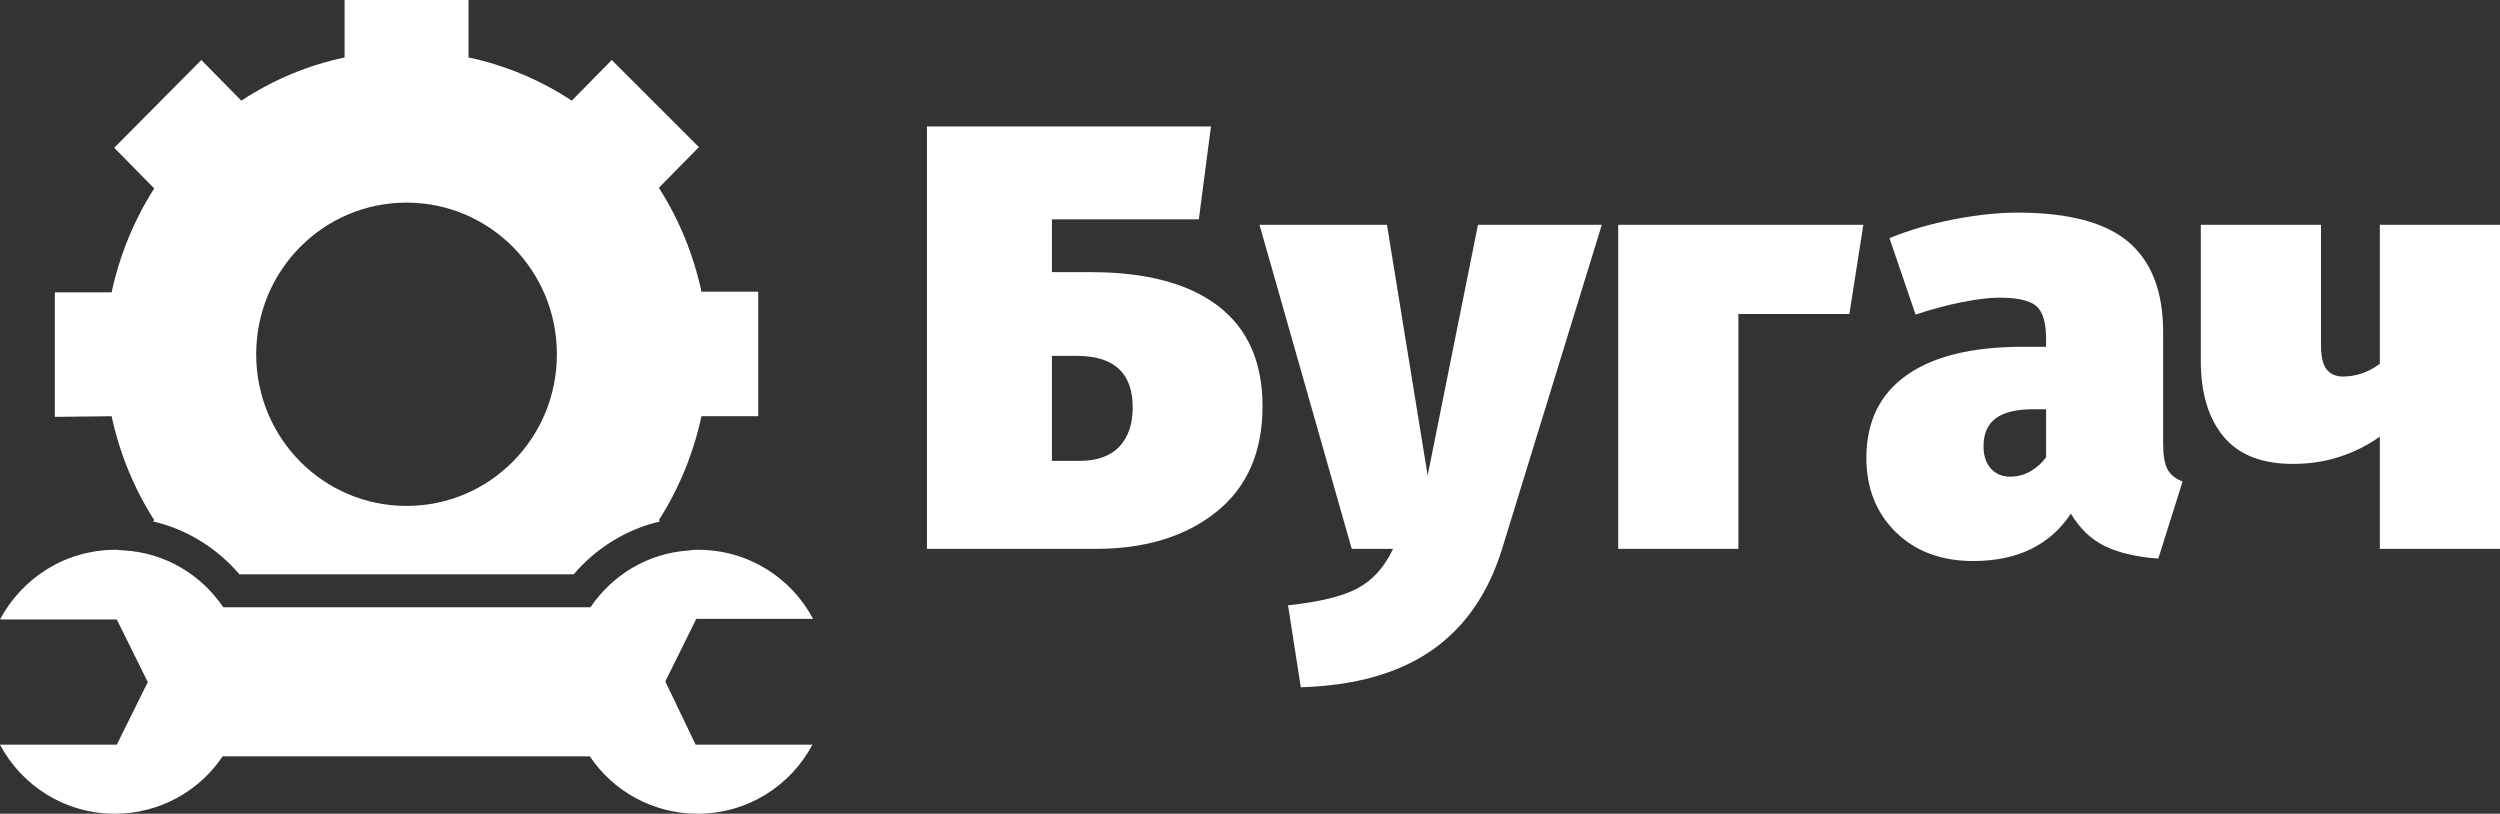 <svg xmlns="http://www.w3.org/2000/svg" version="1.1" xmlns:xlink="http://www.w3.org/1999/xlink" xmlns:svgjs="http://svgjs.com/svgjs" height="107.185" width="329.3"><rect width="100%" height="100%" fill="#333333" stroke="none"/><defs id="SvgjsDefs1923"></defs><g id="SvgjsG1924" rel="mainfill" name="main_text" xmlns:name="main_text" transform="translate(118.66,-167.703)" fill="#ffffff"><path d="M25.02 203.55Q35.97 203.55 41.81 208.02Q47.64 212.50 47.64 221.21Q47.64 230.25 41.57 235.12Q35.49 240 25.66 240L3.44 240L3.44 184.36L40.85 184.36L39.25 196.59L19.90 196.59L19.90 203.55L25.02 203.55M23.50 228.41Q27.02 228.41 28.78 226.53Q30.54 224.65 30.54 221.37Q30.54 214.58 23.18 214.58L19.90 214.58L19.90 228.41L23.50 228.41ZM79.22 239.92Q76.50 248.79 69.95 253.35Q63.39 257.91 52.68 258.23L51.00 247.43Q57.16 246.79 60.15 245.20Q63.15 243.60 64.83 240L59.39 240L47.24 197.31L64.03 197.31L69.39 230.33L76.02 197.31L92.33 197.31L79.22 239.92ZM94.49 197.31L126.78 197.31L124.94 209.06L110.32 209.06L110.32 240L94.49 240L94.49 197.31ZM166.27 226.17Q166.27 228.41 166.83 229.49Q167.39 230.57 168.83 231.13L165.63 241.28Q161.32 240.96 158.60 239.64Q155.88 238.32 154.12 235.36Q149.97 241.60 141.25 241.60Q134.94 241.60 131.06 237.80Q127.18 234.00 127.18 228.01Q127.18 220.89 132.46 217.14Q137.74 213.38 147.81 213.38L150.85 213.38L150.85 212.34Q150.85 209.14 149.57 208.02Q148.29 206.91 144.69 206.91Q142.77 206.91 139.77 207.50Q136.78 208.10 133.66 209.14L130.22 199.07Q134.14 197.47 138.73 196.59Q143.33 195.71 147.09 195.71Q157.16 195.71 161.72 199.59Q166.27 203.47 166.27 211.46L166.27 226.17M146.13 230.49Q147.57 230.49 148.81 229.77Q150.05 229.05 150.85 227.93L150.85 221.61L149.17 221.61Q145.81 221.61 144.21 222.81Q142.61 224.01 142.61 226.49Q142.61 228.33 143.57 229.41Q144.53 230.49 146.13 230.49ZM210.64 240L194.81 240L194.81 225.21Q192.49 226.89 189.58 227.85Q186.66 228.81 183.38 228.81Q177.22 228.81 174.23 225.21Q171.23 221.61 171.23 215.22L171.23 197.31L187.06 197.31L187.06 213.14Q187.06 215.46 187.82 216.38Q188.58 217.30 189.94 217.30Q192.57 217.30 194.81 215.62L194.81 197.31L210.64 197.31L210.64 240Z" fill="#ffffff" style="fill: rgb(255, 255, 255);"></path></g><g id="SvgjsG1925" rel="mainfill" name="symbol" xmlns:name="symbol_mainfill" transform="translate(-0.85,-0.85) scale(0.85)" fill="#ffffff"><g fill="#ffffff"><path fill="#ffffff" d="M104.1,106.6l4.8-9.7H127c-3.4-6.4-10.1-10.7-17.8-10.7c-0.5,0-1,0-1.4,0.1c-6.4,0.4-11.9,3.8-15.3,8.8   H35.6c-3.4-5-8.9-8.4-15.3-8.8c-0.5,0-0.9-0.1-1.4-0.1C11.1,86.2,4.4,90.6,1,97h18.1l4.8,9.7l-4.8,9.7H1   c3.4,6.4,10.1,10.7,17.8,10.7c6.9,0,13.1-3.5,16.7-8.9h56.9c3.6,5.4,9.8,8.9,16.7,8.9c7.7,0,14.4-4.3,17.8-10.7h-18.1L104.1,106.6z   " style="fill: rgb(255, 255, 255);"></path><path fill="#ffffff" d="M18.3,65.5c1.2,5.6,3.4,11.1,6.6,16.1l-0.2,0.2c5.2,1.2,9.9,4.1,13.4,8.2h51.8c3.5-4.1,8.2-7,13.4-8.2   l-0.2-0.2c3.2-5,5.4-10.5,6.6-16.1l8.8,0l0-19.3h-8.8c-1.2-5.6-3.4-11.1-6.6-16.1l6.2-6.3L95.8,10.3l-6.2,6.3   c-5-3.3-10.4-5.5-16-6.7l0-8.9L54.4,1l0,8.9c-5.6,1.2-11,3.4-16,6.7l-6.2-6.3L18.7,23.9l6.2,6.3c-3.2,5-5.4,10.5-6.6,16.1H9.5   l0,19.3L18.3,65.5z M64,32.4c12.9,0,23.3,10.5,23.3,23.5c0,13-10.4,23.5-23.3,23.5c-12.9,0-23.3-10.5-23.3-23.5   C40.7,42.9,51.1,32.4,64,32.4z" style="fill: rgb(255, 255, 255);"></path></g></g></svg>